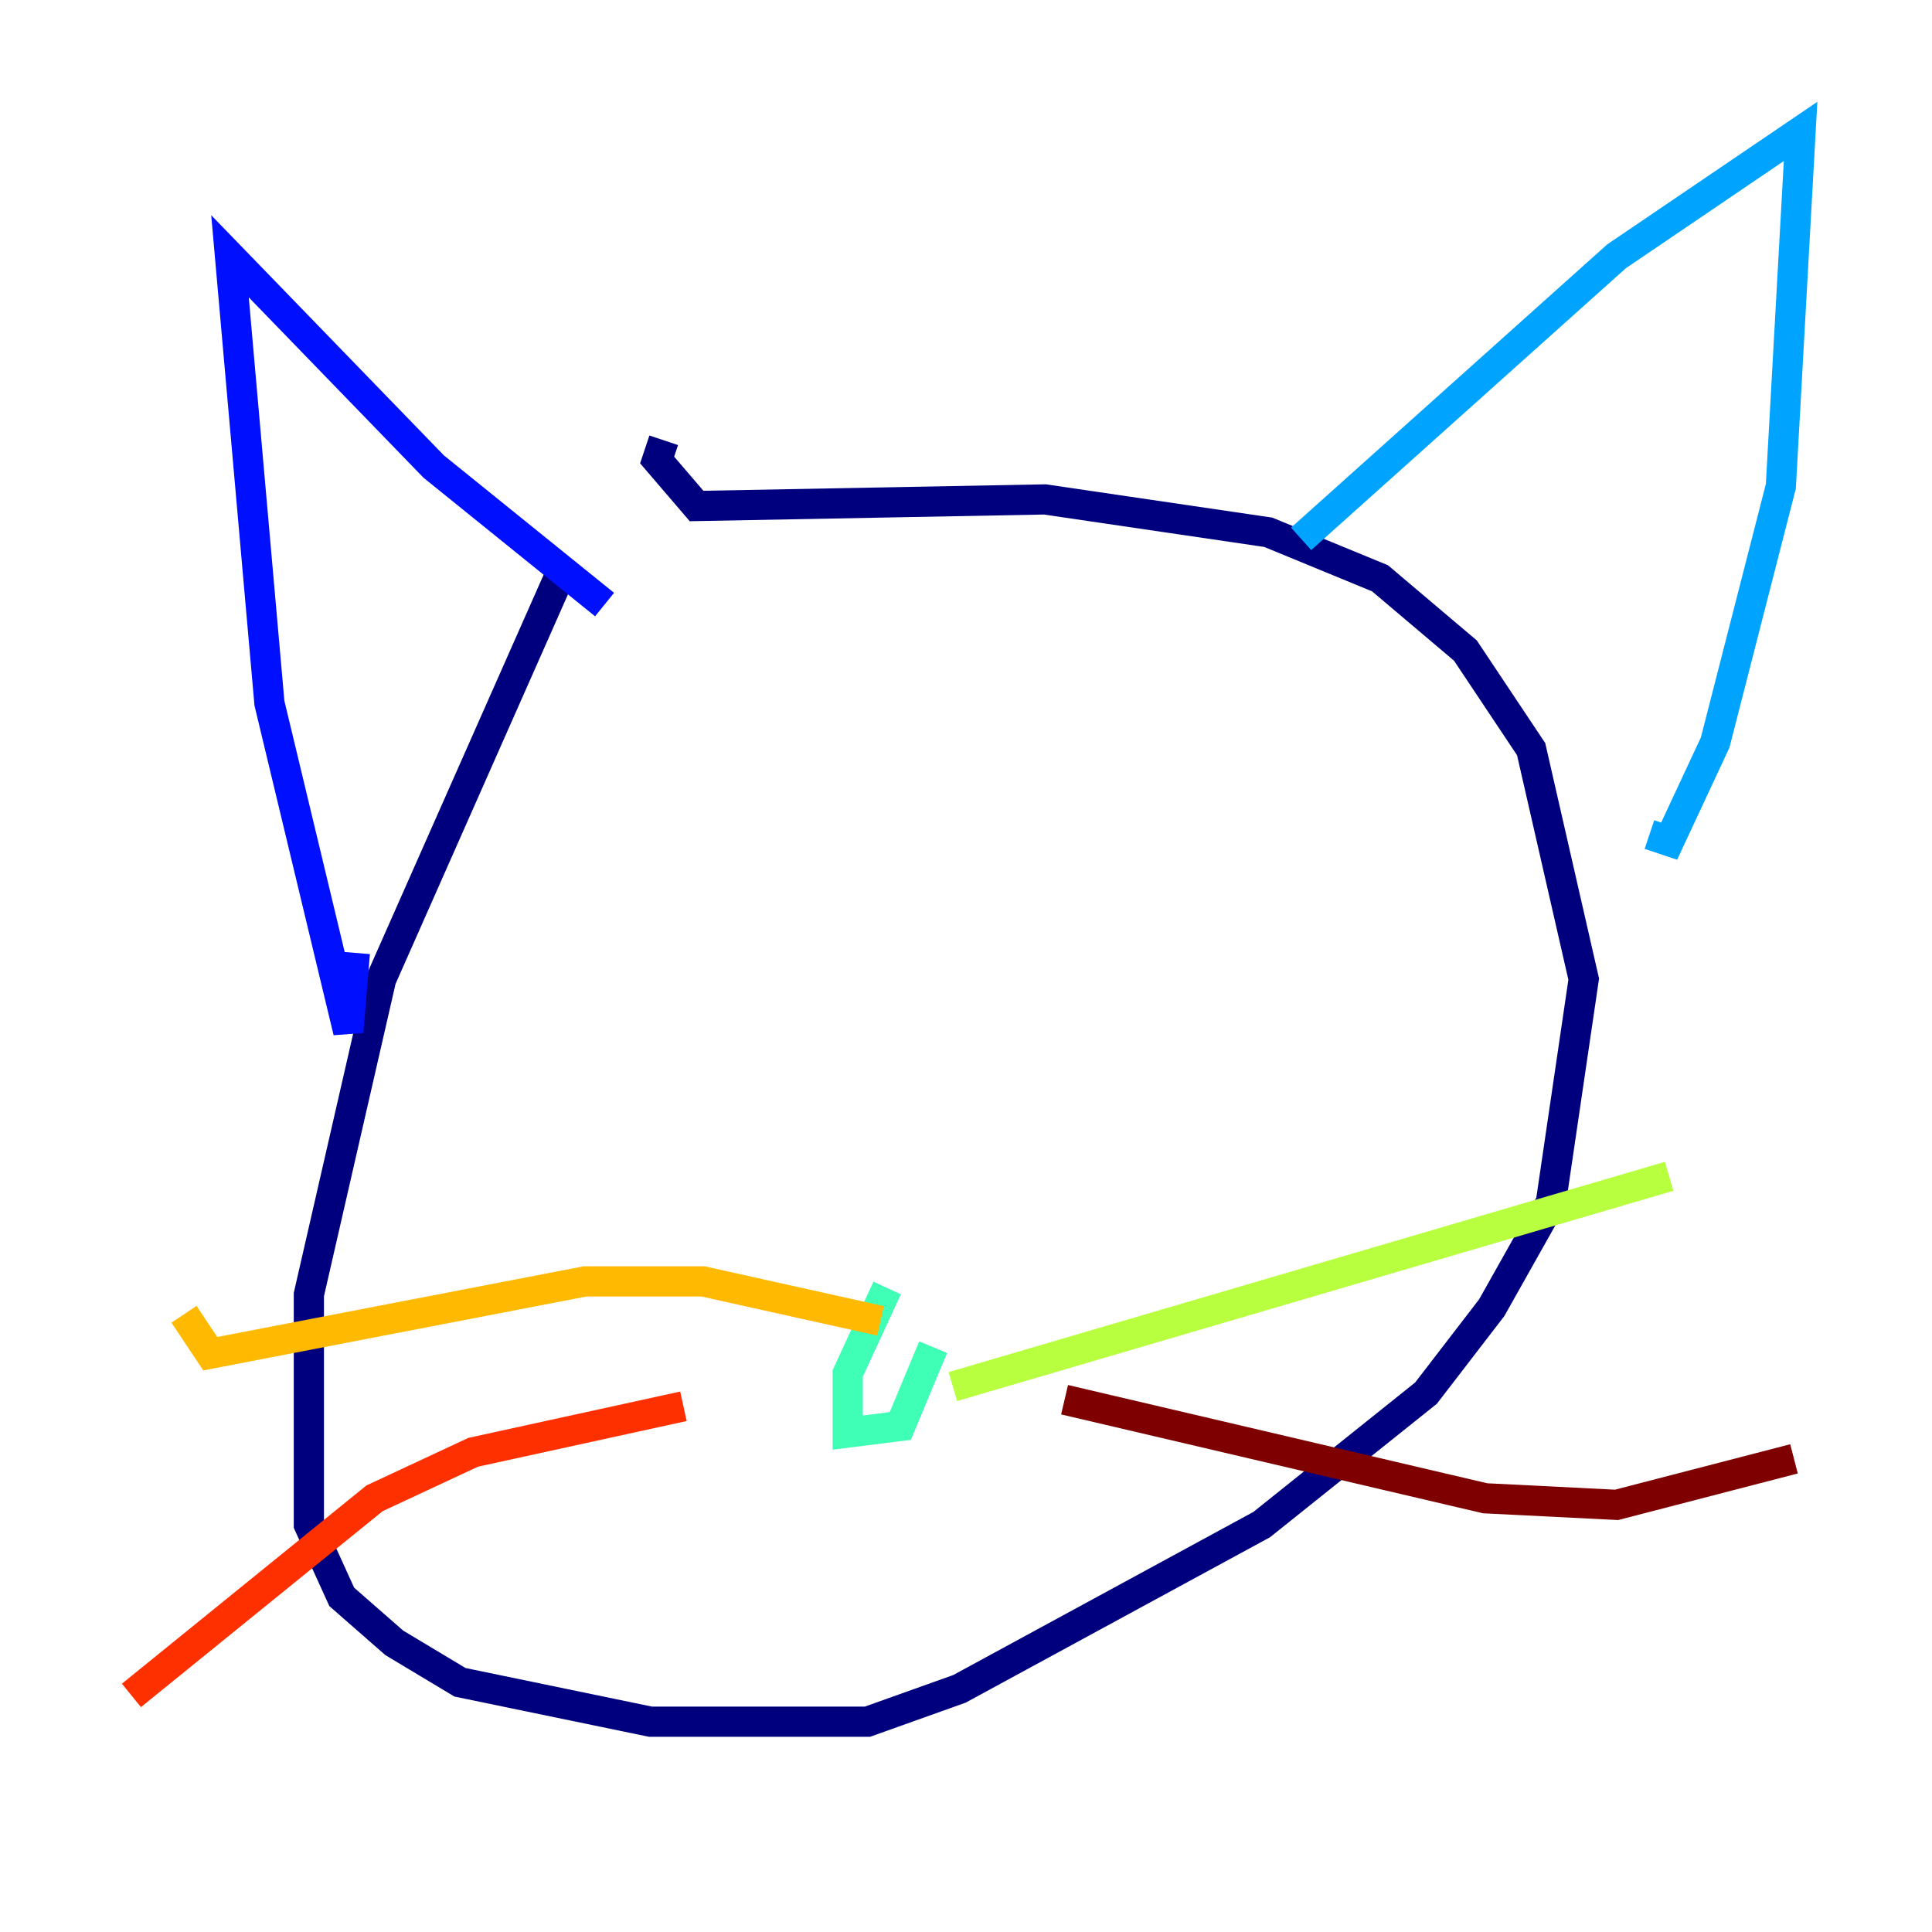<?xml version="1.0" encoding="utf-8" ?>
<svg baseProfile="tiny" height="128" version="1.2" viewBox="0,0,128,128" width="128" xmlns="http://www.w3.org/2000/svg" xmlns:ev="http://www.w3.org/2001/xml-events" xmlns:xlink="http://www.w3.org/1999/xlink"><defs /><polyline fill="none" points="37.007,38.313 25.252,64.871 20.463,85.769 20.463,101.007 22.64,105.796 26.122,108.844 30.476,111.456 43.102,114.068 57.469,114.068 63.565,111.891 83.592,101.007 94.476,92.299 98.83,86.639 102.748,79.674 104.925,64.871 101.442,49.633 97.088,43.102 91.429,38.313 84.027,35.265 69.225,33.088 46.15,33.524 43.537,30.476 43.973,29.17" stroke="#00007f" stroke-width="2" /><polyline fill="none" points="40.054,40.054 28.735,30.912 15.238,16.98 17.85,46.585 23.075,68.354 23.51,63.129" stroke="#0010ff" stroke-width="2" /><polyline fill="none" points="86.204,35.701 107.102,16.98 119.293,8.707 117.986,32.218 113.633,49.197 110.585,55.728 109.279,55.292" stroke="#00a4ff" stroke-width="2" /><polyline fill="none" points="58.776,85.333 56.163,90.993 56.163,94.912 59.646,94.476 61.823,89.252" stroke="#3fffb7" stroke-width="2" /><polyline fill="none" points="63.129,91.864 110.585,77.932" stroke="#b7ff3f" stroke-width="2" /><polyline fill="none" points="58.34,87.51 46.585,84.898 38.748,84.898 13.932,89.687 12.191,87.075" stroke="#ffb900" stroke-width="2" /><polyline fill="none" points="45.279,93.17 31.347,96.218 24.816,99.265 8.707,112.326" stroke="#ff3000" stroke-width="2" /><polyline fill="none" points="70.531,92.735 98.395,99.265 107.102,99.701 118.857,96.653" stroke="#7f0000" stroke-width="2" /></svg>